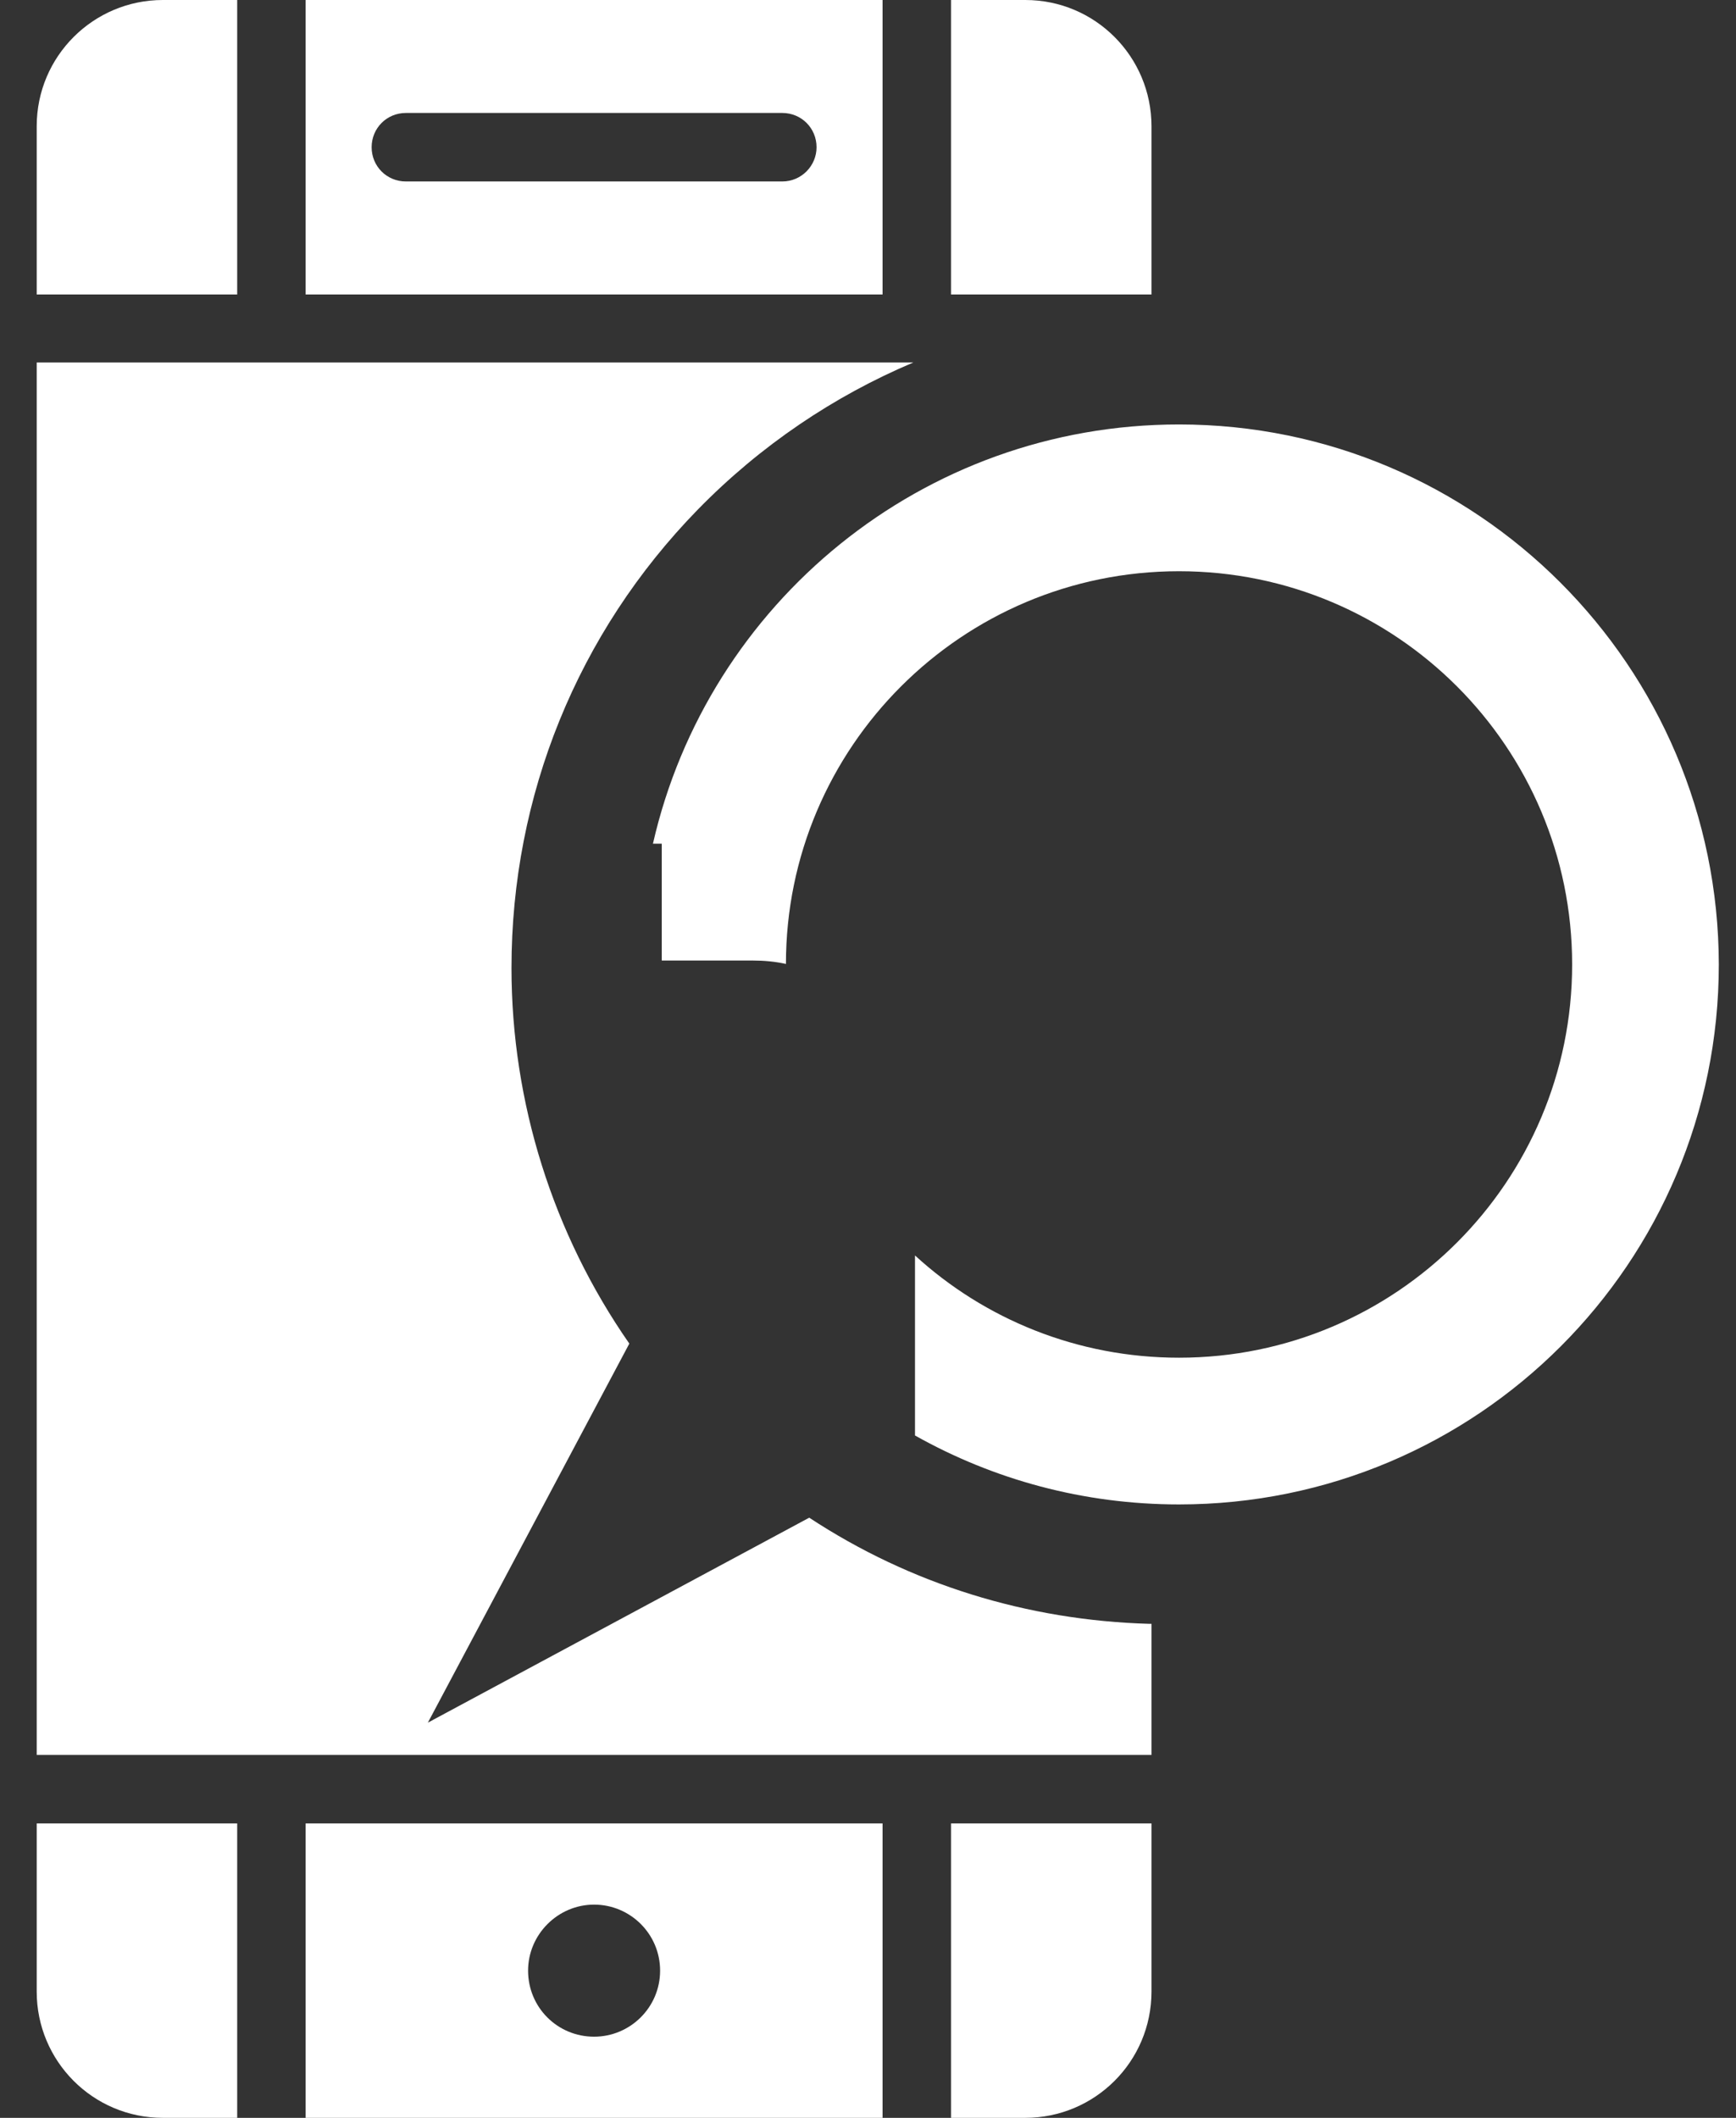 <svg width="41" height="50" viewBox="0 0 41 50" fill="none" xmlns="http://www.w3.org/2000/svg">
<rect x="0" y="0" width="41" height="50" fill="#333333" stroke="none"/>
<path d="M20.844 0H7.218V6.952H20.844V0ZM18.476 4.284H9.585C9.135 4.284 8.777 3.926 8.777 3.476C8.777 3.025 9.135 2.667 9.585 2.667H18.476C18.927 2.667 19.285 3.025 19.285 3.476C19.285 3.915 18.927 4.284 18.476 4.284Z" fill="white"/>
<path d="M5.602 0H3.846C2.207 0 0.867 1.328 0.867 2.979V6.952H5.602V0Z" fill="white"/>
<path d="M27.195 2.979C27.195 1.339 25.867 0 24.216 0H22.461V6.952H27.195V2.979Z" fill="white"/>
<path d="M0.867 47.021C0.867 48.661 2.195 50 3.846 50H5.602V43.049H0.867V47.021Z" fill="white"/>
<path d="M22.461 50H24.216C25.856 50 27.195 48.672 27.195 47.021V43.049H22.461V50Z" fill="white"/>
<path d="M7.218 50H20.844V43.049H7.218V50ZM14.031 44.966C14.885 44.966 15.59 45.658 15.59 46.525C15.59 47.391 14.885 48.084 14.031 48.084C13.165 48.084 12.472 47.391 12.472 46.525C12.472 45.67 13.176 44.966 14.031 44.966Z" fill="white"/>
<path d="M19.112 35.831L10.105 40.67L14.863 31.721C13.061 29.134 12.08 26.028 12.08 22.852C12.08 18.788 13.639 14.942 16.479 12.032C17.957 10.52 19.689 9.353 21.572 8.557H0.867V41.432H27.195V38.337C27.172 38.337 27.16 38.337 27.149 38.337C24.262 38.256 21.502 37.402 19.112 35.831Z" fill="white"/>
<path d="M27.846 10.021C21.784 10.021 16.714 14.248 15.421 19.918H15.629V22.677H17.777C18.042 22.677 18.308 22.701 18.562 22.758C18.562 17.643 22.719 13.486 27.846 13.486C32.973 13.486 37.13 17.643 37.13 22.77C37.13 27.897 32.973 32.054 27.846 32.054C25.444 32.054 23.25 31.142 21.61 29.64V33.89C23.458 34.929 25.583 35.518 27.846 35.518C34.89 35.518 40.594 29.814 40.594 22.77C40.583 15.726 34.878 10.021 27.846 10.021Z" fill="white"/>
</svg>
